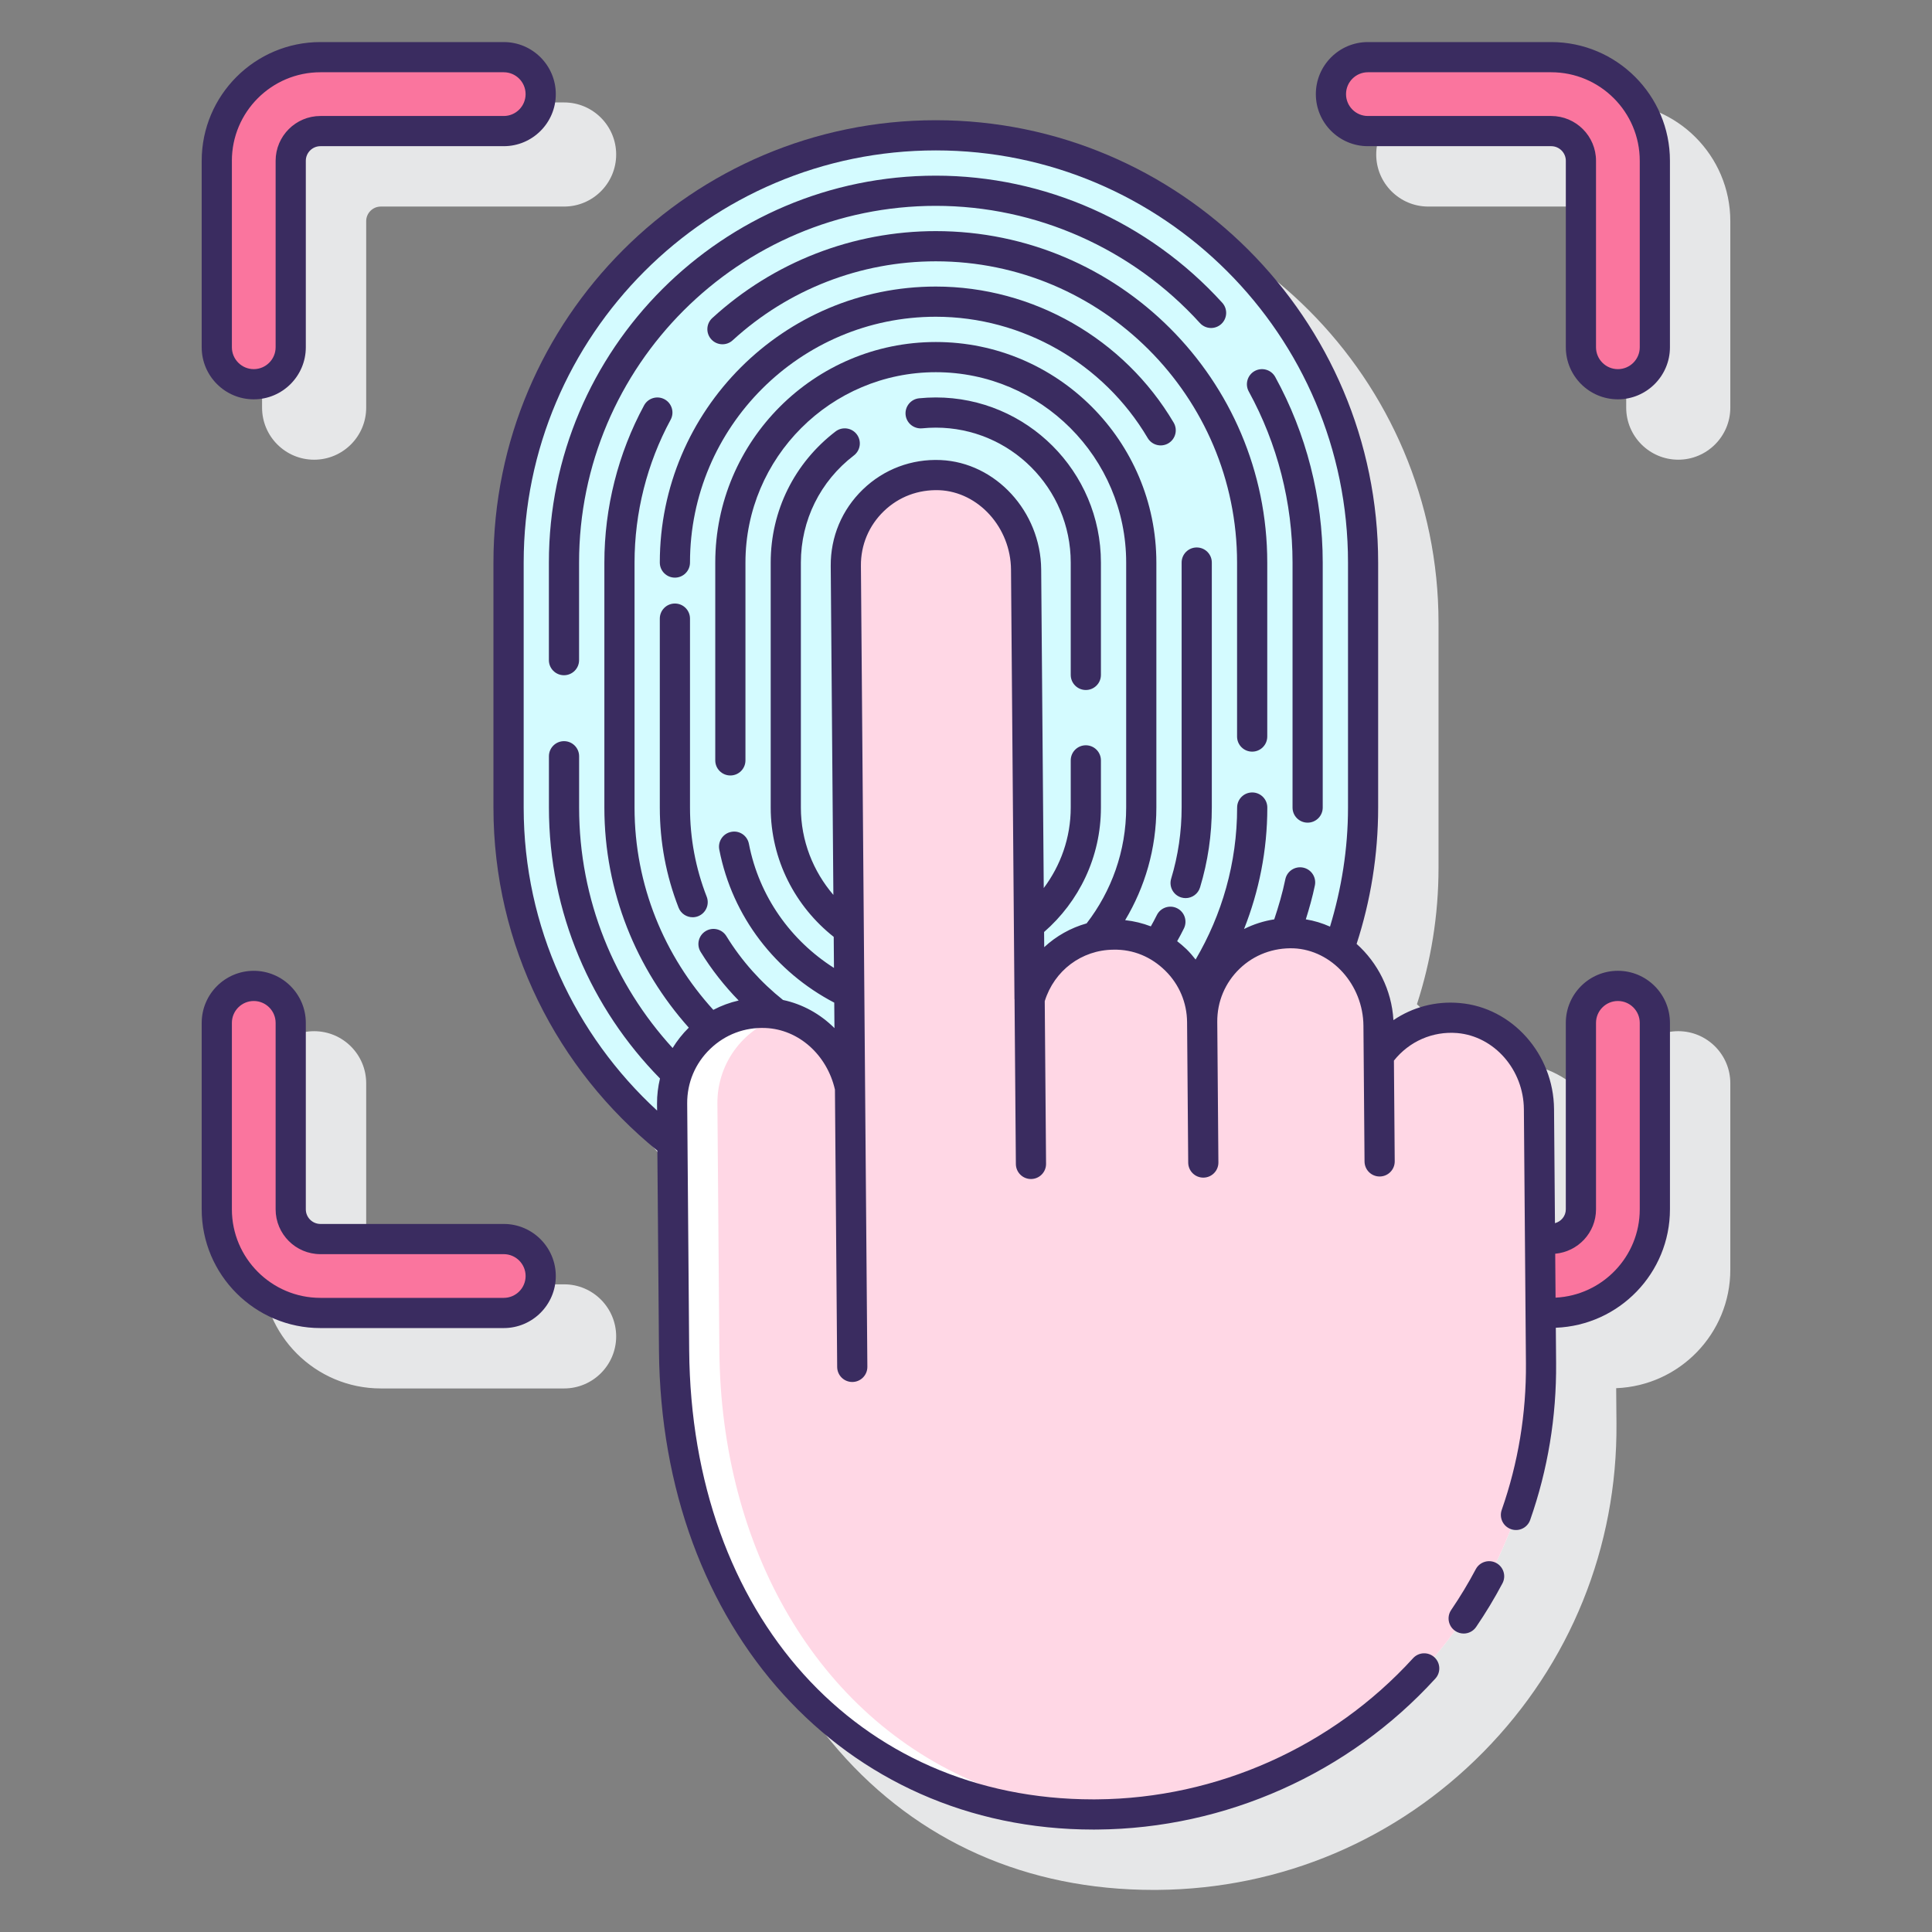 <?xml version="1.0" encoding="utf-8"?>
<!-- Generator: Adobe Illustrator 22.0.1, SVG Export Plug-In . SVG Version: 6.00 Build 0)  -->
<svg version="1.1" id="Layer_1" xmlns="http://www.w3.org/2000/svg" xmlns:xlink="http://www.w3.org/1999/xlink" x="0px" y="0px"
	 viewBox="0 0 128 128" style="enable-background:new 0 0 128 128;" xml:space="preserve">
<rect x="0" y="0" width="128" height="128" fill="#808080" stroke="none"/>
<style type="text/css">
	.st0{fill:#263238;}
	.st1{fill:#E6E7E8;}
	.st2{fill:#FFD7E5;}
	.st3{fill:#0089EF;}
	.st4{fill:#6DC9F7;}
	.st5{fill:#FA759E;}
	.st6{fill:#FFFFFF;}
	.st7{fill:#3A2C60;}
	.st8{fill:#D4FBFF;}
</style>
<g>
	<g>
		<path class="st1" d="M20.812,30.457c1.902,0,3.449-1.547,3.449-3.449V14.653c0-0.533,0.435-0.968,0.968-0.968h12.146
			c1.901,0,3.448-1.547,3.448-3.449s-1.547-3.449-3.448-3.449H25.229c-4.338,0-7.866,3.528-7.866,7.866v12.354
			C17.362,28.91,18.909,30.457,20.812,30.457z"/>
		<path class="st1" d="M106.771,6.787H94.626c-1.901,0-3.448,1.547-3.448,3.449s1.547,3.449,3.448,3.449h12.146
			c0.533,0,0.968,0.435,0.968,0.968v12.354c0,1.902,1.547,3.449,3.449,3.449s3.449-1.547,3.449-3.449V14.653
			C114.638,10.315,111.109,6.787,106.771,6.787z"/>
		<path class="st1" d="M111.188,68.318c-1.902,0-3.449,1.547-3.449,3.449v12.354c0,0.446-0.309,0.806-0.719,0.918l-0.061-7.562
			c-0.029-3.644-2.775-6.729-6.251-7.023c-1.588-0.144-3.12,0.274-4.39,1.133c-0.114-2-1.046-3.81-2.442-5.053
			c0.924-2.847,1.43-5.88,1.43-9.031V41.27c0-16.159-13.146-29.306-29.306-29.306c-16.16,0-29.308,13.146-29.308,29.306v16.232
			c0,9.174,4.24,17.374,10.86,22.752l0.107,13.224c0.07,8.739,2.875,16.724,7.896,22.484c5.278,6.056,12.489,9.25,20.868,9.25
			c0.089,0,0.178,0,0.267-0.001c8.188-0.066,15.859-3.316,21.602-9.152c5.742-5.835,8.868-13.558,8.803-21.745l-0.019-2.343
			c4.196-0.162,7.562-3.616,7.562-7.851V71.768C114.638,69.865,113.091,68.318,111.188,68.318z"/>
		<path class="st1" d="M37.374,85.09H25.229c-0.533,0-0.968-0.435-0.968-0.969V71.768c0-1.902-1.547-3.449-3.449-3.449
			s-3.449,1.547-3.449,3.449v12.354c0,4.338,3.528,7.866,7.866,7.866h12.146c1.901,0,3.448-1.547,3.448-3.448
			C40.822,86.637,39.275,85.09,37.374,85.09z"/>
	</g>
	<g>
		<g>
			<path class="st8" d="M47.529,73.122c-0.022-2.782,1.863-5.133,4.432-5.816c0.214,0.057,0.42,0.13,0.622,0.212v-0.007
				c1.888,0.753,3.291,2.49,3.732,4.537l-0.278-34.556c-0.027-3.404,2.799-6.165,6.243-6.013c3.23,0.143,5.674,3.021,5.7,6.254
				l0.229,28.444c0.69-2.433,2.892-4.234,5.548-4.256l0,0c3.226-0.026,5.862,2.568,5.888,5.794c-0.027-3.33,2.738-6.031,6.108-5.882
				c1.103,0.049,2.108,0.429,2.956,1.031c1.031-2.932,1.597-6.081,1.597-9.36V37.271c0-15.608-12.698-28.306-28.306-28.306
				c-15.609,0-28.307,12.698-28.307,28.306v16.232c0,10.339,5.574,19.398,13.873,24.338L47.529,73.122z"/>
			<g>
				<g>
					<path class="st5" d="M16.811,25.457c-1.352,0-2.449-1.097-2.449-2.449V10.654c0-3.786,3.08-6.866,6.866-6.866h12.145
						c1.352,0,2.449,1.097,2.449,2.449s-1.097,2.449-2.449,2.449H21.229c-1.086,0-1.968,0.883-1.968,1.968v12.354
						C19.26,24.36,18.164,25.457,16.811,25.457z"/>
					<path class="st5" d="M107.189,25.457c1.352,0,2.449-1.097,2.449-2.449V10.654c0-3.786-3.08-6.866-6.866-6.866H90.626
						c-1.352,0-2.449,1.097-2.449,2.449s1.097,2.449,2.449,2.449h12.145c1.086,0,1.968,0.883,1.968,1.968v12.354
						C104.74,24.36,105.836,25.457,107.189,25.457z"/>
				</g>
				<g>
					<path class="st5" d="M107.188,65.318c-1.352,0-2.449,1.097-2.449,2.449v12.354c0,1.086-0.883,1.968-1.968,1.968h-0.743
						l0.039,4.898h0.703c3.786,0,6.866-3.08,6.866-6.866V67.767C109.638,66.415,108.541,65.318,107.188,65.318z"/>
					<path class="st5" d="M16.811,65.318c-1.352,0-2.449,1.097-2.449,2.449v12.354c0,3.786,3.08,6.866,6.866,6.866h12.145
						c1.352,0,2.449-1.097,2.449-2.449s-1.097-2.449-2.449-2.449H21.229c-1.086,0-1.968-0.883-1.968-1.968V67.767
						C19.26,66.415,18.164,65.318,16.811,65.318z"/>
				</g>
			</g>
			<g>
				<g>
					<path class="st6" d="M96.623,67.45c-2.167-0.184-4.091,0.825-5.241,2.426l-0.037,0l-0.015-1.925
						c-0.025-3.163-2.417-5.979-5.576-6.119c-3.37-0.149-6.135,2.552-6.108,5.882c-0.026-3.226-2.662-5.82-5.888-5.794h0
						c-2.656,0.021-4.858,1.823-5.548,4.256l-0.229-28.444c-0.026-3.233-2.47-6.111-5.7-6.254c-3.445-0.153-6.271,2.609-6.243,6.013
						l0.278,34.556c-0.574-2.659-2.763-4.814-5.544-4.938c-3.445-0.153-6.271,2.609-6.243,6.013L44.66,89.47
						c0.138,17.101,10.921,30.879,28.022,30.741c16.376-0.132,29.544-13.514,29.412-29.89l-0.135-16.837
						C101.935,70.425,99.673,67.709,96.623,67.45z"/>
					<path class="st2" d="M96.624,67.45c-2.167-0.184-4.092,0.825-5.241,2.426l-0.037,0l-0.016-1.925
						c-0.026-3.163-2.417-5.979-5.576-6.119c-3.37-0.149-6.135,2.552-6.108,5.882c-0.026-3.226-2.662-5.82-5.888-5.794h0
						c-2.656,0.021-4.858,1.823-5.548,4.256l-0.229-28.444c-0.026-3.233-2.47-6.111-5.7-6.254c-3.444-0.153-6.271,2.609-6.243,6.013
						l0.278,34.556c-0.441-2.046-1.844-3.784-3.732-4.537v0.007c-0.202-0.082-0.409-0.155-0.622-0.212
						c-2.57,0.683-4.455,3.034-4.432,5.816L47.66,89.47c0.105,13.089,6.452,24.22,17.09,28.666v1.046
						c0.918,0.257,1.87,0.452,2.839,0.615l0.019,0.018c1.623,0.27,3.313,0.411,5.074,0.396
						c16.376-0.132,29.544-13.514,29.412-29.889l-0.135-16.837C101.935,70.425,99.673,67.709,96.624,67.45z"/>
					<g>
						<path class="st7" d="M85.634,37.271v16.232c0,0.553,0.447,1,1,1s1-0.447,1-1V37.271c0-4.294-1.088-8.546-3.146-12.296
							c-0.267-0.483-0.871-0.659-1.358-0.396c-0.484,0.267-0.661,0.874-0.396,1.358C84.631,29.394,85.634,33.313,85.634,37.271z"/>
						<path class="st7" d="M62.001,13.638c6.64,0,13.017,2.83,17.496,7.764c0.373,0.41,1.005,0.439,1.412,0.068
							c0.409-0.371,0.439-1.004,0.068-1.412c-4.857-5.352-11.774-8.42-18.977-8.42c-14.135,0-25.635,11.499-25.635,25.633v6.465
							c0,0.553,0.447,1,1,1s1-0.447,1-1v-6.465C38.366,24.239,48.969,13.638,62.001,13.638z"/>
						<path class="st7" d="M62.001,15.312c-5.492,0-10.753,2.045-14.811,5.76c-0.408,0.372-0.436,1.005-0.063,1.412
							c0.373,0.408,1.006,0.436,1.412,0.063c3.688-3.375,8.47-5.234,13.461-5.234c11.006,0,19.959,8.953,19.959,19.959v11.526
							c0,0.553,0.447,1,1,1s1-0.447,1-1V37.271C83.96,25.162,74.109,15.312,62.001,15.312z"/>
						<path class="st7" d="M45.714,53.503V40.985c0-0.553-0.447-1-1-1s-1,0.447-1,1v12.518c0,2.287,0.418,4.518,1.243,6.63
							c0.154,0.396,0.532,0.637,0.932,0.637c0.121,0,0.244-0.021,0.363-0.068c0.515-0.201,0.77-0.781,0.568-1.295
							C46.086,57.525,45.714,55.54,45.714,53.503z"/>
						<path class="st7" d="M79.507,58.791c0.518-1.71,0.779-3.489,0.779-5.288V37.271c0-0.553-0.447-1-1-1s-1,0.447-1,1v16.232
							c0,1.603-0.233,3.188-0.693,4.71c-0.16,0.528,0.139,1.087,0.668,1.246c0.096,0.029,0.193,0.043,0.289,0.043
							C78.98,59.502,79.376,59.224,79.507,58.791z"/>
						<path class="st7" d="M77.759,28.001c-3.284-5.561-9.321-9.016-15.758-9.016c-10.084,0-18.287,8.203-18.287,18.285
							c0,0.553,0.447,1,1,1s1-0.447,1-1c0-8.979,7.307-16.285,16.287-16.285c5.731,0,11.11,3.078,14.035,8.033
							c0.281,0.476,0.895,0.633,1.37,0.353C77.882,29.09,78.039,28.477,77.759,28.001z"/>
						<path class="st7" d="M61.093,28.378c0.299-0.03,0.602-0.046,0.908-0.046c4.929,0,8.938,4.01,8.938,8.938v7.444
							c0,0.553,0.447,1,1,1s1-0.447,1-1v-7.444c0-6.031-4.907-10.938-10.938-10.938c-0.373,0-0.742,0.02-1.107,0.056
							c-0.55,0.055-0.95,0.545-0.896,1.095C60.054,28.031,60.541,28.427,61.093,28.378z"/>
						<path class="st7" d="M16.812,26.457c1.902,0,3.449-1.547,3.449-3.449V10.653c0-0.533,0.435-0.968,0.968-0.968h12.146
							c1.901,0,3.448-1.547,3.448-3.449s-1.547-3.449-3.448-3.449H21.229c-4.338,0-7.866,3.528-7.866,7.866v12.354
							C13.362,24.91,14.909,26.457,16.812,26.457z M15.362,10.653c0-3.234,2.632-5.866,5.866-5.866h12.146
							c0.799,0,1.448,0.65,1.448,1.449s-0.649,1.449-1.448,1.449H21.229c-1.637,0-2.968,1.331-2.968,2.968v12.354
							c0,0.799-0.65,1.449-1.449,1.449s-1.449-0.65-1.449-1.449V10.653z"/>
						<path class="st7" d="M102.771,2.787H90.626c-1.901,0-3.448,1.547-3.448,3.449s1.547,3.449,3.448,3.449h12.146
							c0.533,0,0.968,0.435,0.968,0.968v12.354c0,1.902,1.547,3.449,3.449,3.449s3.449-1.547,3.449-3.449V10.653
							C110.638,6.315,107.109,2.787,102.771,2.787z M108.638,23.008c0,0.799-0.65,1.449-1.449,1.449s-1.449-0.65-1.449-1.449V10.653
							c0-1.637-1.331-2.968-2.968-2.968H90.626c-0.799,0-1.448-0.65-1.448-1.449s0.649-1.449,1.448-1.449h12.146
							c3.234,0,5.866,2.632,5.866,5.866V23.008z"/>
						<path class="st7" d="M107.188,64.318c-1.902,0-3.449,1.547-3.449,3.449v12.354c0,0.446-0.309,0.806-0.719,0.918l-0.061-7.562
							c-0.029-3.644-2.775-6.729-6.251-7.023c-1.588-0.143-3.12,0.274-4.39,1.133c-0.114-1.999-1.045-3.807-2.439-5.051
							c0.925-2.847,1.427-5.882,1.427-9.033V37.271c0-16.159-13.146-29.306-29.306-29.306c-16.16,0-29.308,13.146-29.308,29.306
							v16.232c0,9.169,4.245,17.353,10.86,22.729l0.107,13.247c0.148,18.431,12.235,31.735,28.781,31.734
							c0.082,0,0.167,0,0.249-0.001c8.505-0.068,16.672-3.714,22.407-10.002c0.372-0.408,0.343-1.04-0.065-1.413
							c-0.407-0.372-1.041-0.345-1.413,0.065c-5.36,5.878-12.995,9.285-20.944,9.35c-0.082,0.001-0.161,0.001-0.243,0.001
							c-15.634,0-26.63-12.199-26.771-29.75l-0.132-16.349c-0.011-1.377,0.529-2.662,1.521-3.618
							c0.992-0.956,2.291-1.45,3.679-1.388c2.186,0.097,4.059,1.771,4.589,4.079l0.148,18.381c0.005,0.55,0.451,0.992,1,0.992
							c0.003,0,0.005,0,0.008,0c0.553-0.005,0.997-0.456,0.992-1.008L57.315,72.04l-0.277-34.558
							c-0.012-1.376,0.528-2.66,1.52-3.617s2.287-1.44,3.68-1.388c2.593,0.115,4.722,2.477,4.744,5.263l0.229,28.444
							c0,0.008,0.004,0.016,0.005,0.024l0.088,10.913c0.005,0.55,0.451,0.992,1,0.992c0.003,0,0.005,0,0.008,0
							c0.553-0.005,0.997-0.456,0.992-1.008l-0.087-10.775c0.63-2.026,2.438-3.393,4.55-3.411c1.323-0.03,2.513,0.483,3.435,1.39
							c0.922,0.907,1.435,2.119,1.445,3.412l0.075,9.308c0.005,0.55,0.451,0.992,1,0.992c0.003,0,0.005,0,0.008,0
							c0.553-0.005,0.997-0.456,0.992-1.008l-0.075-9.308c0-0.001,0-0.001,0-0.002c-0.011-1.341,0.516-2.592,1.481-3.523
							c0.966-0.931,2.247-1.399,3.582-1.351c2.526,0.112,4.6,2.413,4.621,5.128l0.01,1.213c0,0,0,0,0,0l0.063,7.784
							c0.005,0.55,0.451,0.992,1,0.992c0.003,0,0.005,0,0.008,0c0.553-0.005,0.997-0.456,0.992-1.008l-0.053-6.67
							c1.018-1.279,2.569-1.957,4.189-1.826c2.458,0.209,4.4,2.426,4.421,5.047l0.136,16.837c0.026,3.331-0.513,6.598-1.604,9.71
							c-0.183,0.521,0.092,1.092,0.612,1.274c0.523,0.187,1.093-0.092,1.274-0.612c1.168-3.331,1.745-6.826,1.717-10.388
							l-0.019-2.343c4.196-0.162,7.562-3.616,7.562-7.851V67.768C110.638,65.865,109.091,64.318,107.188,64.318z M77.99,62.356
							c0.157-0.277,0.309-0.559,0.449-0.847c0.242-0.496,0.037-1.096-0.459-1.338c-0.496-0.243-1.094-0.036-1.338,0.459
							c-0.124,0.253-0.258,0.5-0.396,0.744c-0.544-0.208-1.114-0.348-1.701-0.411c1.307-2.185,2.067-4.733,2.067-7.46V37.271
							c0-8.058-6.555-14.612-14.611-14.612c-8.058,0-14.613,6.555-14.613,14.612v13.106c0,0.553,0.447,1,1,1s1-0.447,1-1V37.271
							c0-6.954,5.658-12.612,12.613-12.612c6.954,0,12.611,5.658,12.611,12.612v16.232c0,2.888-0.98,5.547-2.62,7.673
							c-1.052,0.296-2.016,0.839-2.81,1.576l-0.008-1.005c2.304-2.006,3.765-4.956,3.765-8.244v-3.126c0-0.553-0.447-1-1-1
							s-1,0.447-1,1v3.126c0,2.002-0.672,3.843-1.788,5.333l-0.17-21.111c-0.031-3.833-3.017-7.083-6.656-7.245
							c-1.927-0.087-3.766,0.605-5.156,1.946c-1.39,1.342-2.146,3.144-2.131,5.073l0.175,21.79
							c-1.335-1.561-2.153-3.576-2.153-5.786V37.271c0-2.8,1.28-5.387,3.514-7.098c0.438-0.336,0.521-0.964,0.186-1.402
							c-0.336-0.438-0.963-0.521-1.402-0.186c-2.73,2.093-4.297,5.258-4.297,8.686v16.232c0,3.475,1.639,6.563,4.175,8.567
							l0.017,2.058c-2.849-1.81-4.958-4.724-5.636-8.223c-0.105-0.541-0.624-0.902-1.172-0.791c-0.542,0.104-0.896,0.63-0.791,1.172
							c0.869,4.485,3.77,8.135,7.617,10.142l0.014,1.688c-0.937-0.937-2.115-1.591-3.408-1.865c-1.459-1.162-2.736-2.58-3.754-4.233
							c-0.291-0.47-0.907-0.617-1.376-0.327c-0.471,0.29-0.616,0.906-0.327,1.376c0.729,1.182,1.577,2.255,2.518,3.219
							c-0.585,0.134-1.148,0.34-1.679,0.62c-3.229-3.547-5.219-8.24-5.219-13.403V37.271c0-3.302,0.826-6.573,2.391-9.463
							c0.263-0.485,0.082-1.092-0.404-1.355c-0.485-0.26-1.092-0.082-1.355,0.404c-1.721,3.18-2.631,6.781-2.631,10.414v16.232
							c0,5.6,2.128,10.699,5.593,14.582c-0.419,0.409-0.773,0.864-1.072,1.348c-3.844-4.205-6.194-9.797-6.194-15.93v-3.399
							c0-0.553-0.447-1-1-1s-1,0.447-1,1v3.399c0,6.984,2.812,13.32,7.358,17.948c-0.129,0.543-0.201,1.104-0.196,1.679l0.004,0.448
							c-5.426-4.992-8.839-12.138-8.839-20.075V37.271c0-15.057,12.25-27.306,27.308-27.306c15.057,0,27.306,12.249,27.306,27.306
							v16.232c0,2.746-0.434,5.387-1.192,7.888c-0.508-0.227-1.044-0.392-1.603-0.482c0.23-0.736,0.442-1.48,0.6-2.247
							c0.111-0.541-0.237-1.069-0.778-1.181c-0.548-0.11-1.07,0.238-1.181,0.778c-0.187,0.909-0.445,1.787-0.734,2.651
							c-0.7,0.109-1.372,0.324-1.999,0.639c0.988-2.494,1.541-5.205,1.541-8.047c0-0.553-0.447-1-1-1s-1,0.447-1,1
							c0,3.674-1.011,7.111-2.751,10.07c-0.187-0.24-0.386-0.471-0.606-0.688C78.408,62.694,78.202,62.521,77.99,62.356z
							 M108.638,80.121c0,3.137-2.478,5.7-5.578,5.852l-0.023-2.91c1.511-0.136,2.703-1.396,2.703-2.942V67.768
							c0-0.799,0.65-1.449,1.449-1.449s1.449,0.65,1.449,1.449V80.121z"/>
						<path class="st7" d="M33.374,81.09H21.229c-0.533,0-0.968-0.435-0.968-0.969V67.768c0-1.902-1.547-3.449-3.449-3.449
							s-3.449,1.547-3.449,3.449v12.354c0,4.338,3.528,7.866,7.866,7.866h12.146c1.901,0,3.448-1.547,3.448-3.448
							C36.822,82.637,35.275,81.09,33.374,81.09z M33.374,85.987H21.229c-3.234,0-5.866-2.632-5.866-5.866V67.768
							c0-0.799,0.65-1.449,1.449-1.449s1.449,0.65,1.449,1.449v12.354c0,1.637,1.331,2.969,2.968,2.969h12.146
							c0.799,0,1.448,0.65,1.448,1.449S34.173,85.987,33.374,85.987z"/>
						<path class="st7" d="M99.125,103.549c-0.484-0.259-1.093-0.073-1.352,0.416c-0.488,0.921-1.035,1.829-1.627,2.698
							c-0.312,0.456-0.193,1.078,0.264,1.389c0.172,0.118,0.368,0.174,0.562,0.174c0.32,0,0.634-0.153,0.827-0.438
							c0.634-0.93,1.22-1.901,1.742-2.888C99.8,104.413,99.613,103.808,99.125,103.549z"/>
					</g>
				</g>
			</g>
		</g>
	</g>
</g>
</svg>
